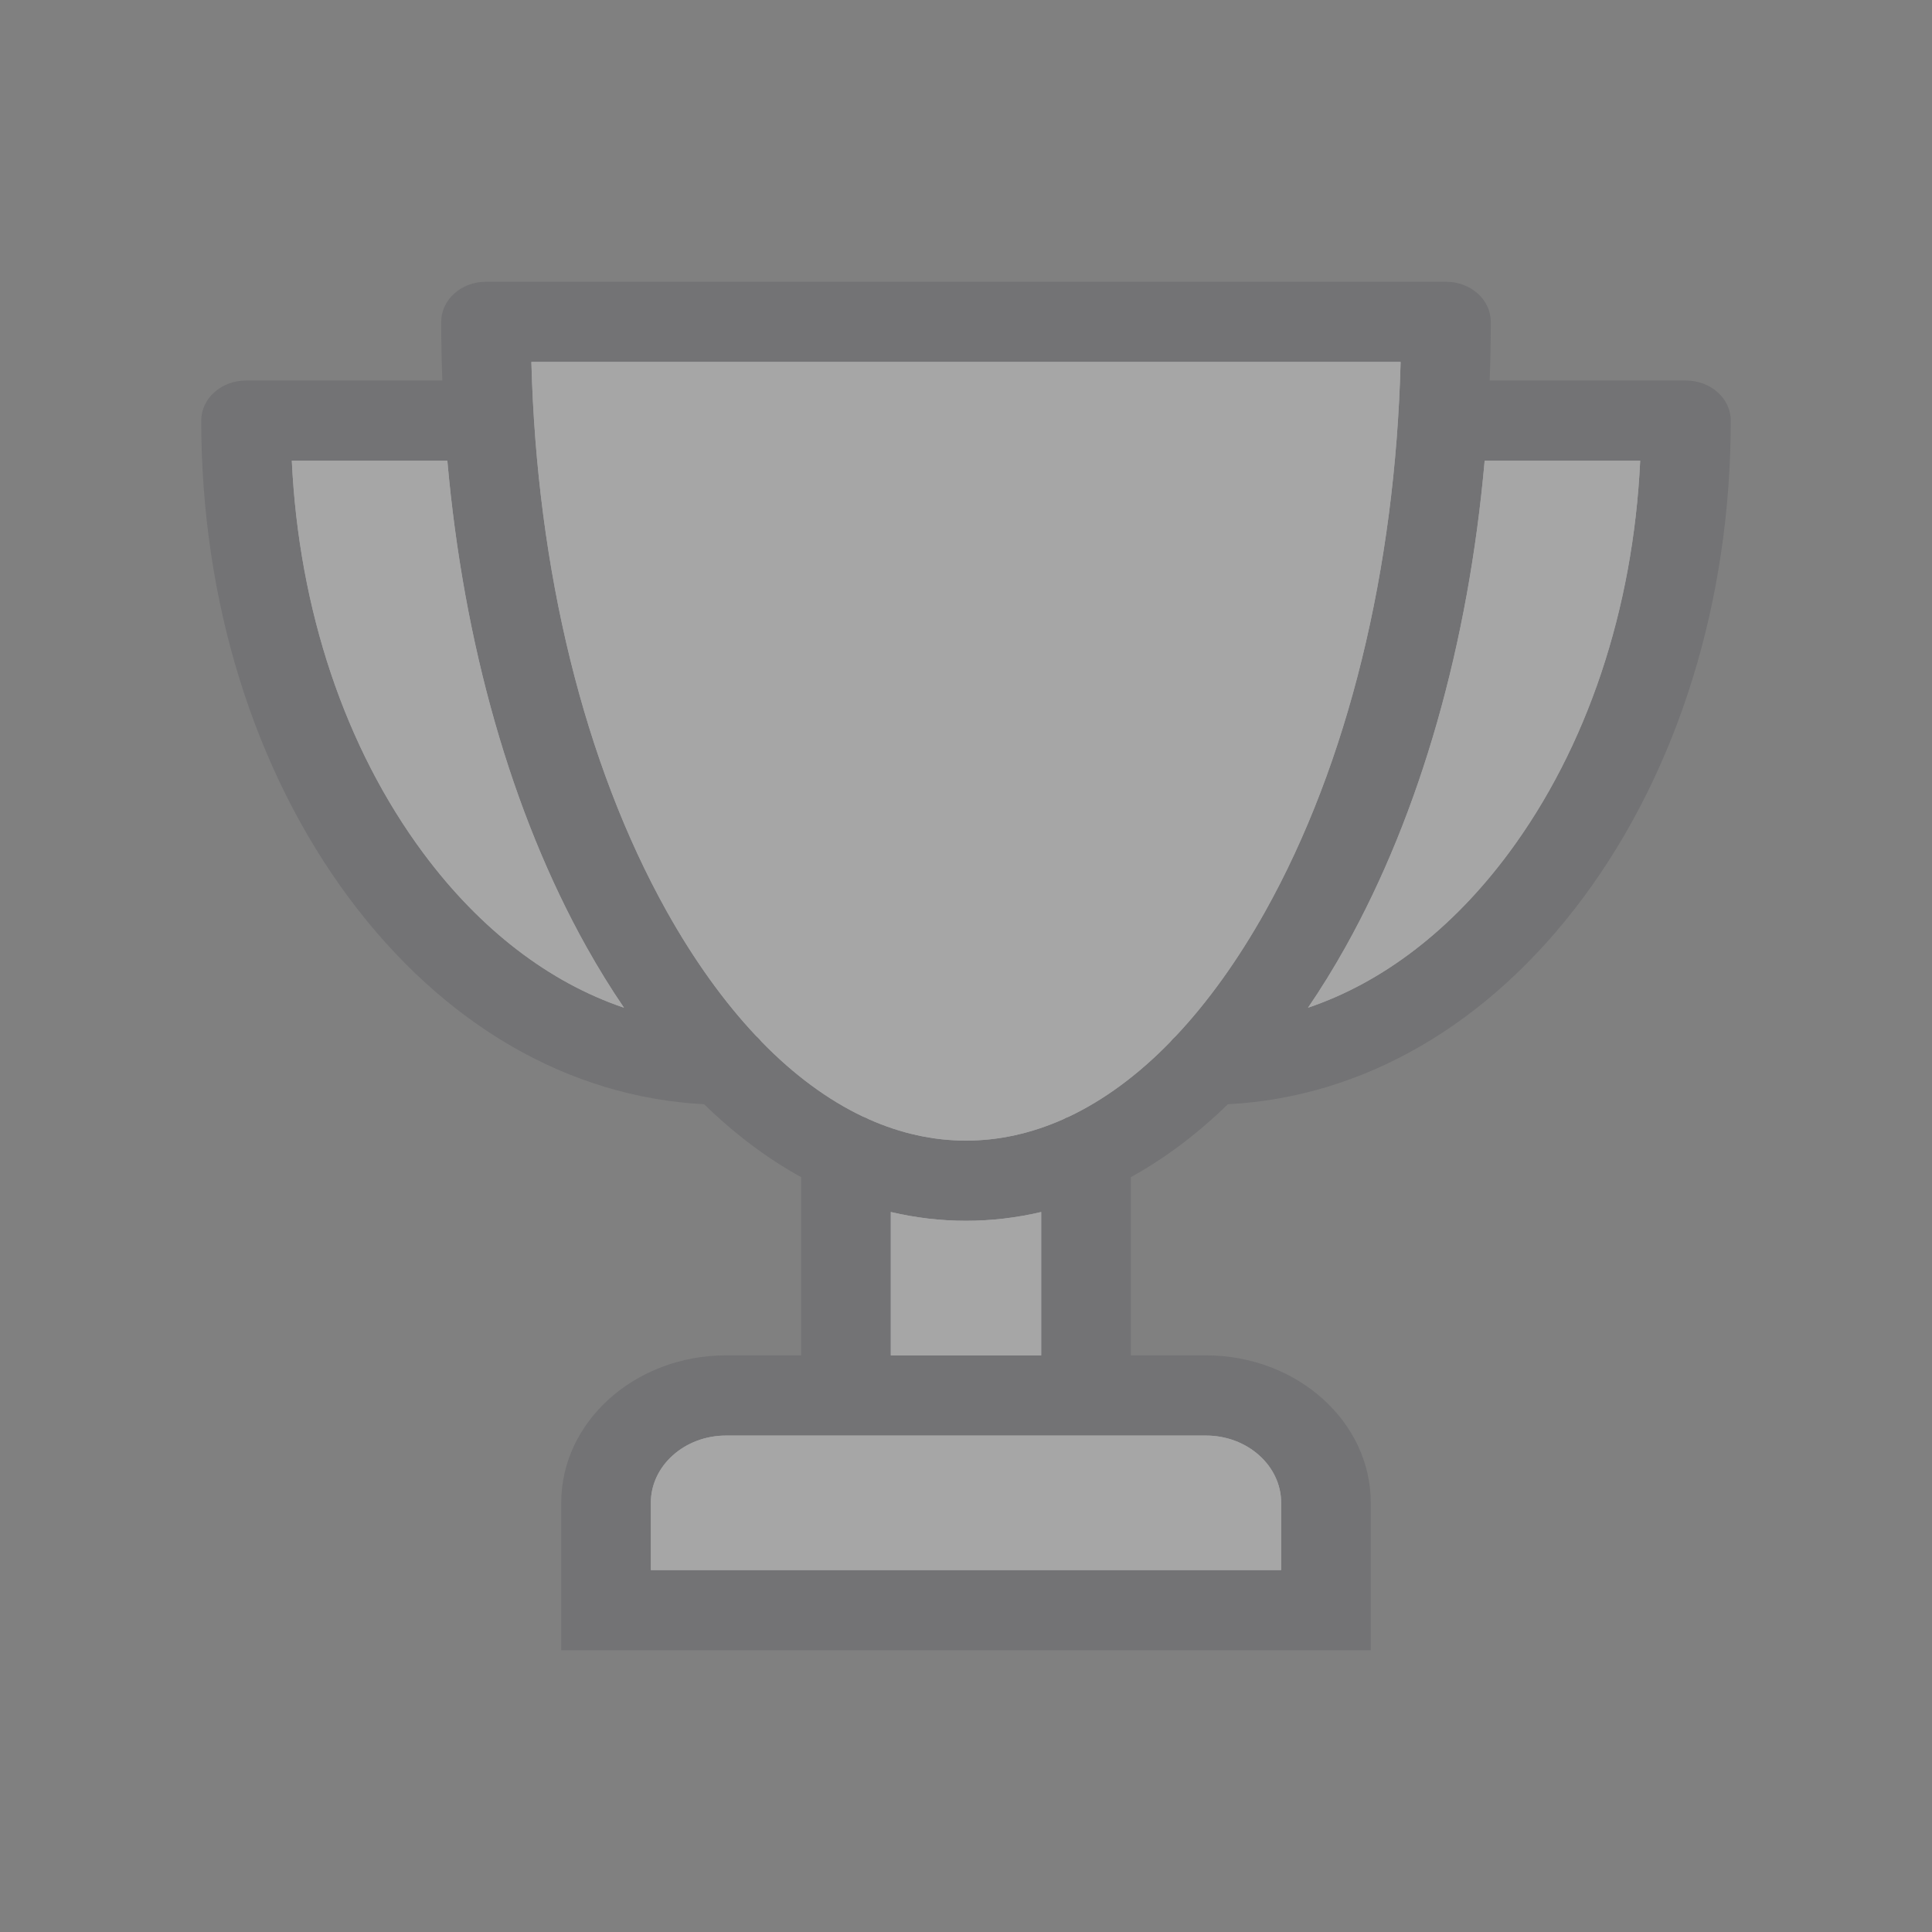 <svg width="24" height="24" viewBox="0 0 24 24" fill="none" xmlns="http://www.w3.org/2000/svg">
<rect x="0" y="0" width="24" height="24" fill="#808080" stroke="none"/>
<path d="M18.505 4.727H20.943C21.251 4.727 21.5 4.95 21.5 5.225C21.5 7.457 20.848 9.562 19.665 11.154C18.495 12.727 16.936 13.63 15.253 13.717C14.871 14.089 14.467 14.392 14.047 14.623V16.837H14.981C16.11 16.837 17.028 17.658 17.028 18.668V20.5H6.972V18.668C6.972 17.658 7.89 16.837 9.019 16.837H9.953V14.623C9.533 14.392 9.129 14.089 8.747 13.717C7.064 13.63 5.505 12.727 4.335 11.154C3.152 9.562 2.5 7.457 2.5 5.225C2.5 4.95 2.749 4.727 3.057 4.727H5.495C5.486 4.485 5.481 4.242 5.481 3.998C5.481 3.723 5.73 3.5 6.038 3.5H17.962C18.27 3.5 18.519 3.723 18.519 3.998C18.519 4.242 18.514 4.485 18.505 4.727Z" fill="#3C3C43" fill-opacity="0.18"/>
<path d="M5.262 10.602C4.286 9.289 3.712 7.572 3.625 5.723H5.557C5.758 7.996 6.354 10.097 7.286 11.765C7.435 12.031 7.59 12.282 7.751 12.518C6.825 12.205 5.968 11.551 5.262 10.602ZM15.915 18.668V19.504H8.085V18.668C8.085 18.208 8.504 17.833 9.019 17.833H14.981C15.496 17.833 15.915 18.208 15.915 18.668ZM12.934 16.837H11.066V15.056C11.372 15.128 11.684 15.165 12 15.165C12.316 15.165 12.628 15.128 12.934 15.056V16.837ZM13.279 13.871C13.254 13.88 13.229 13.891 13.207 13.904C12.813 14.079 12.409 14.169 12 14.169C11.591 14.169 11.187 14.079 10.794 13.904C10.771 13.891 10.746 13.88 10.721 13.871C10.285 13.664 9.862 13.352 9.463 12.943C9.442 12.916 9.418 12.891 9.392 12.868C8.996 12.447 8.623 11.929 8.282 11.32C7.259 9.489 6.668 7.082 6.601 4.496H17.399C17.332 7.082 16.741 9.489 15.718 11.32C15.377 11.929 15.004 12.447 14.608 12.868C14.582 12.891 14.558 12.916 14.537 12.943C14.138 13.353 13.715 13.664 13.279 13.871ZM18.738 10.602C18.032 11.551 17.175 12.205 16.249 12.518C16.41 12.282 16.565 12.031 16.714 11.765C17.646 10.097 18.242 7.996 18.443 5.723H20.375C20.288 7.572 19.714 9.289 18.738 10.602Z" fill="white"/>
<path d="M5.262 10.602C4.286 9.289 3.712 7.572 3.625 5.723H5.557C5.758 7.996 6.354 10.097 7.286 11.765C7.435 12.031 7.59 12.282 7.751 12.518C6.825 12.205 5.968 11.551 5.262 10.602ZM15.915 18.668V19.504H8.085V18.668C8.085 18.208 8.504 17.833 9.019 17.833H14.981C15.496 17.833 15.915 18.208 15.915 18.668ZM12.934 16.837H11.066V15.056C11.372 15.128 11.684 15.165 12 15.165C12.316 15.165 12.628 15.128 12.934 15.056V16.837ZM13.279 13.871C13.254 13.88 13.229 13.891 13.207 13.904C12.813 14.079 12.409 14.169 12 14.169C11.591 14.169 11.187 14.079 10.794 13.904C10.771 13.891 10.746 13.88 10.721 13.871C10.285 13.664 9.862 13.352 9.463 12.943C9.442 12.916 9.418 12.891 9.392 12.868C8.996 12.447 8.623 11.929 8.282 11.32C7.259 9.489 6.668 7.082 6.601 4.496H17.399C17.332 7.082 16.741 9.489 15.718 11.32C15.377 11.929 15.004 12.447 14.608 12.868C14.582 12.891 14.558 12.916 14.537 12.943C14.138 13.353 13.715 13.664 13.279 13.871ZM18.738 10.602C18.032 11.551 17.175 12.205 16.249 12.518C16.41 12.282 16.565 12.031 16.714 11.765C17.646 10.097 18.242 7.996 18.443 5.723H20.375C20.288 7.572 19.714 9.289 18.738 10.602Z" fill="black" fill-opacity="0.35"/>
</svg>
